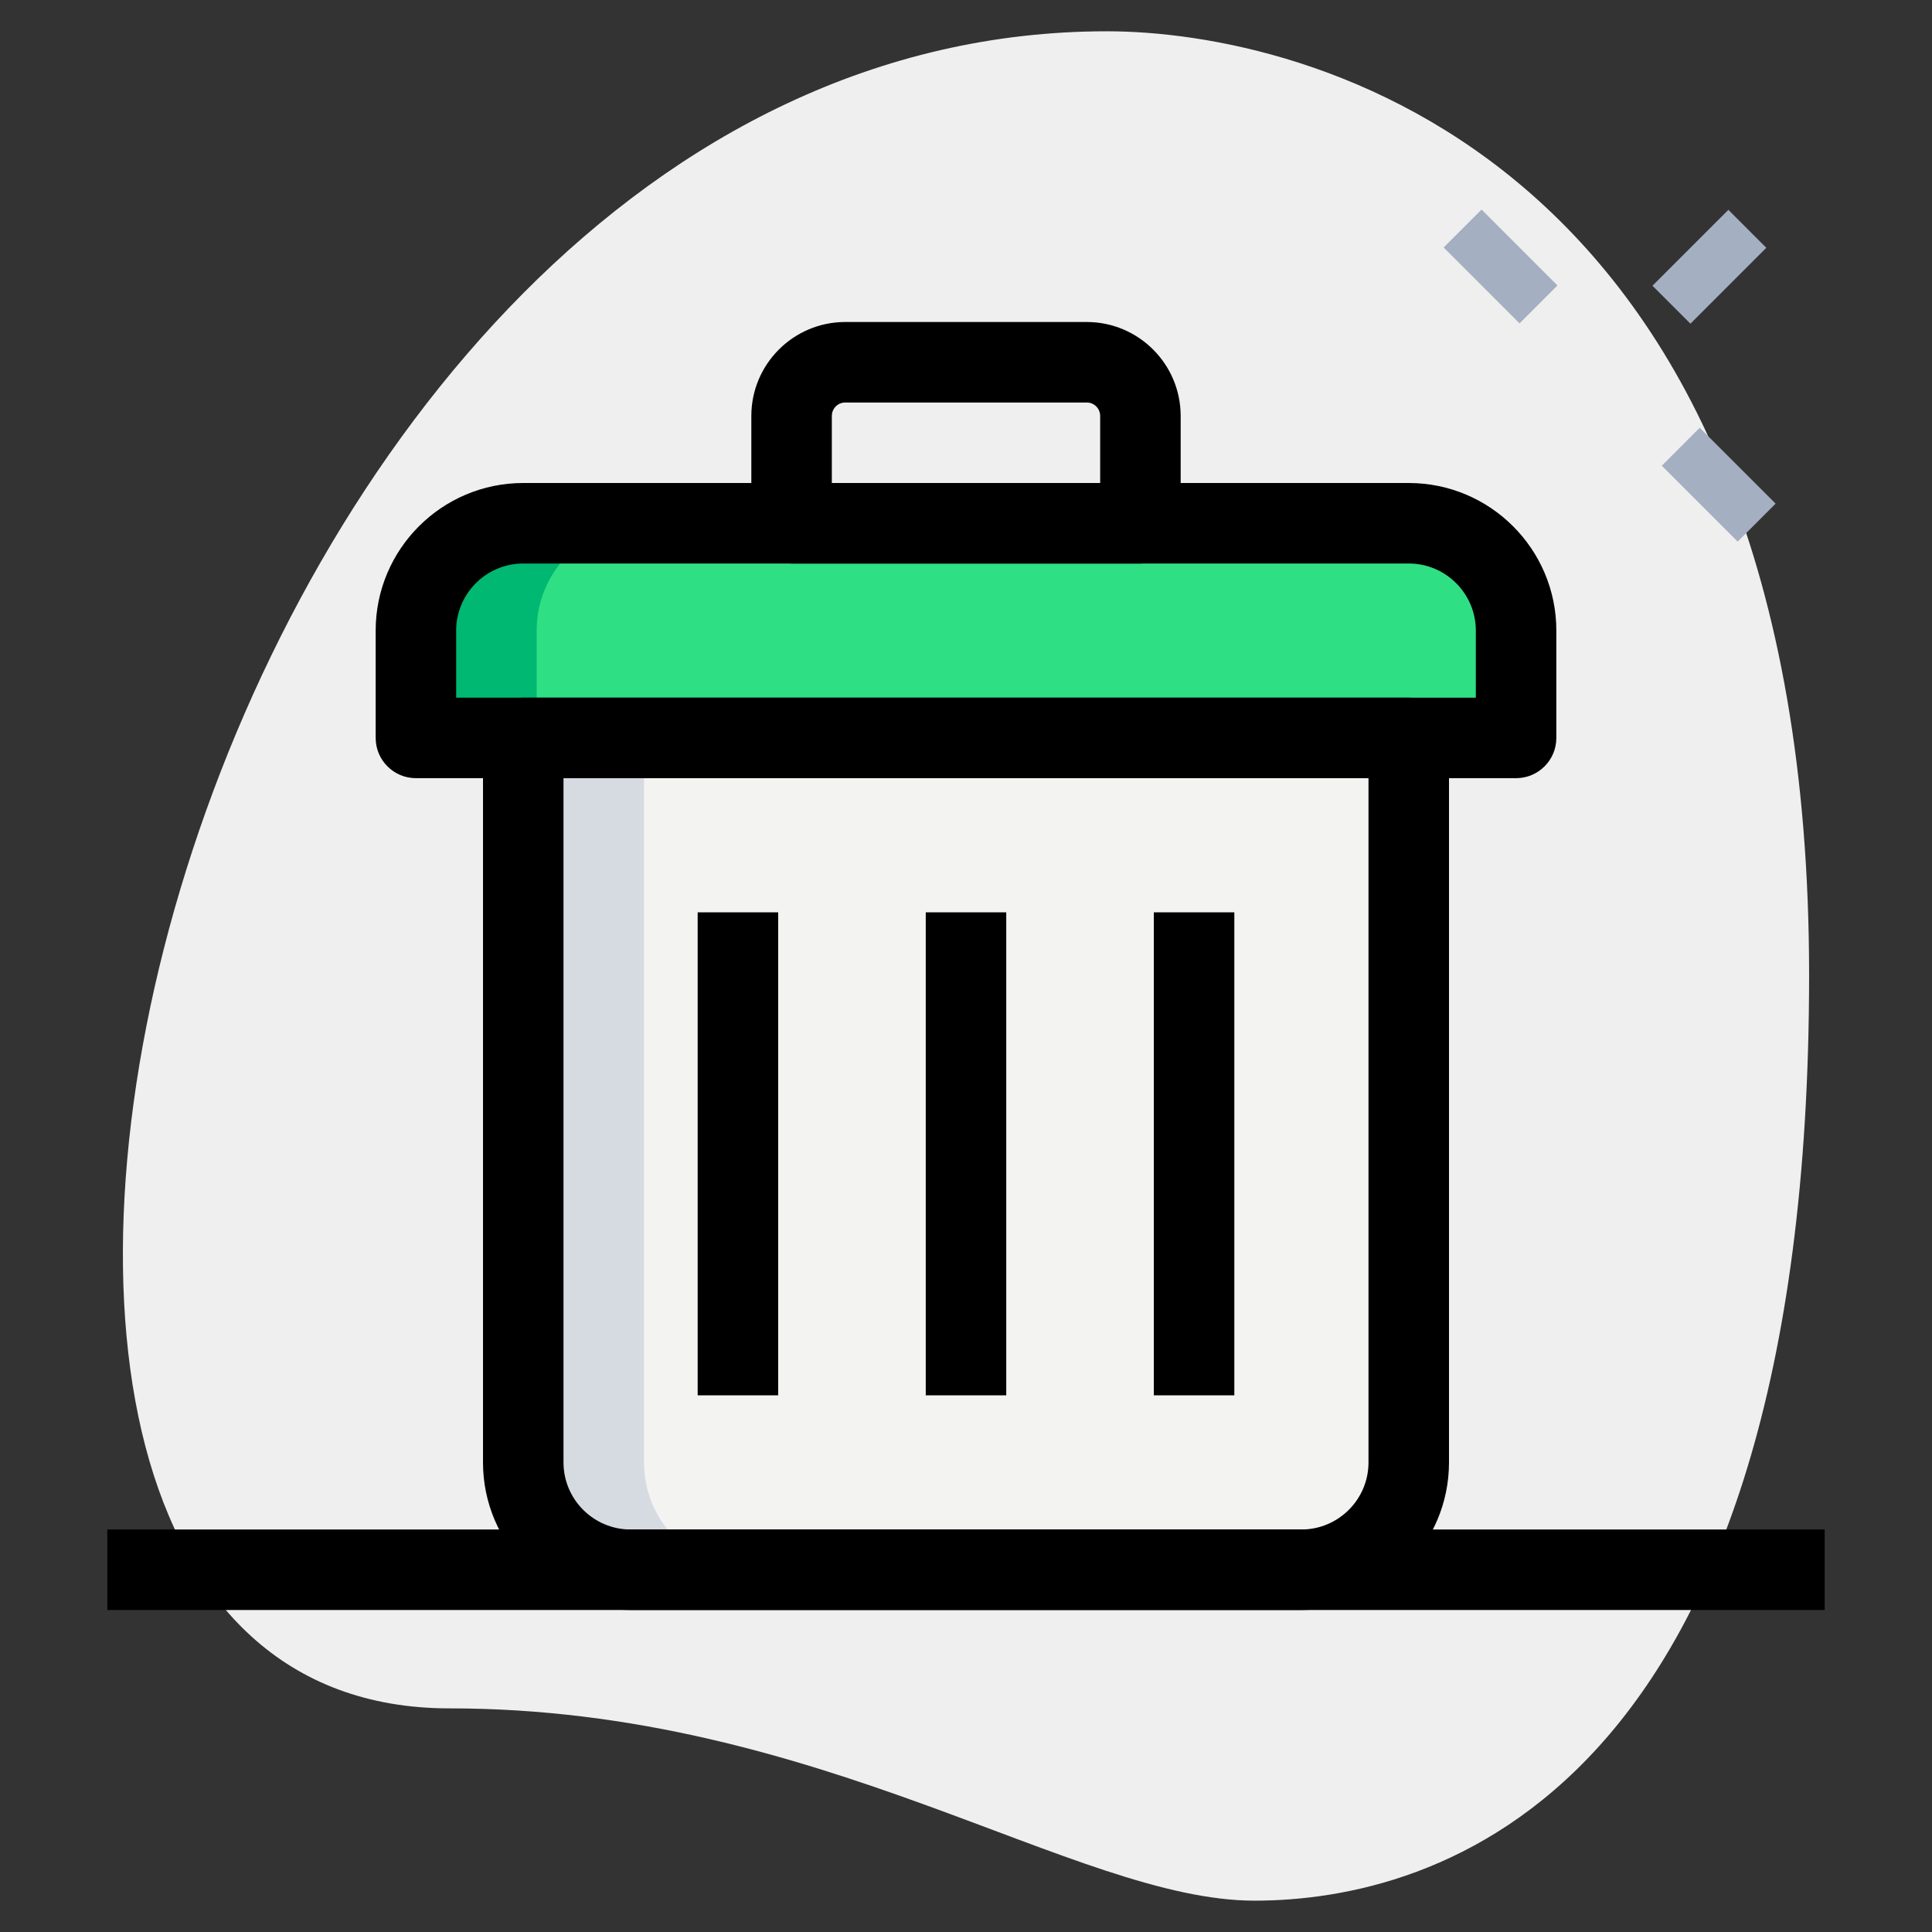 <svg id="line" enable-background="new 0 0 36 36" height="512" viewBox="0 0 36 36" width="512" xmlns="http://www.w3.org/2000/svg"><rect x="0" y="0" width="36" height="36" fill="#333333" stroke="none"/><path d="m8.377 31.833c6.917 0 11.667 3.583 15 3.583s10.333-1.916 10.333-17.249-9.417-17.584-13.083-17.584c-17.167 0-24.5 31.25-12.25 31.25z" fill="#efefef"/><g fill="#a4afc1"><path d="m27.467 3.967h1v2h-1z" transform="matrix(.707 -.707 .707 .707 4.676 21.226)"/><path d="m31.533 8.033h1v2h-1z" transform="matrix(.707 -.707 .707 .707 2.992 25.292)"/><path d="m30.856 4.467h2v1h-2z" transform="matrix(.707 -.707 .707 .707 5.818 23.981)"/></g><path d="m24.25 29.25h-12.5c-1.105 0-2-.895-2-2v-13.5h16.5v13.5c0 1.105-.895 2-2 2z" fill="#f3f3f1"/><path d="m28.25 13.75h-20.5v-2c0-1.105.895-2 2-2h16.5c1.105 0 2 .895 2 2z" fill="#2fdf84"/><path d="m12 9.75h-2.25c-1.105 0-2 .895-2 2v2h2.25v-2c0-1.105.895-2 2-2z" fill="#00b871"/><path d="m12 27.25v-13.5h-2.25v13.5c0 1.105.895 2 2 2h2.25c-1.105 0-2-.895-2-2z" fill="#d5dbe1"/><path d="m24.25 30h-12.5c-1.517 0-2.75-1.233-2.75-2.75v-13.5c0-.414.336-.75.75-.75h16.5c.414 0 .75.336.75.75v13.5c0 1.517-1.233 2.75-2.75 2.75zm-13.75-15.5v12.75c0 .689.561 1.25 1.25 1.25h12.5c.689 0 1.25-.561 1.25-1.25v-12.75z"/><path d="m28.25 14.5h-20.5c-.414 0-.75-.336-.75-.75v-2c0-1.517 1.233-2.75 2.75-2.75h16.5c1.517 0 2.75 1.233 2.75 2.75v2c0 .414-.336.75-.75.75zm-19.75-1.5h19v-1.25c0-.689-.561-1.25-1.25-1.25h-16.5c-.689 0-1.25.561-1.25 1.25z"/><path d="m21.25 10.5h-6.5c-.414 0-.75-.336-.75-.75v-2c0-.965.785-1.75 1.75-1.75h4.5c.965 0 1.75.785 1.75 1.75v2c0 .414-.336.75-.75.75zm-5.75-1.5h5v-1.25c0-.138-.112-.25-.25-.25h-4.5c-.138 0-.25.112-.25.25z"/><path d="m13 17h1.5v9h-1.5z"/><path d="m17.25 17h1.5v9h-1.5z"/><path d="m21.5 17h1.5v9h-1.5z"/><path d="m2 28.5h32v1.5h-32z"/></svg>